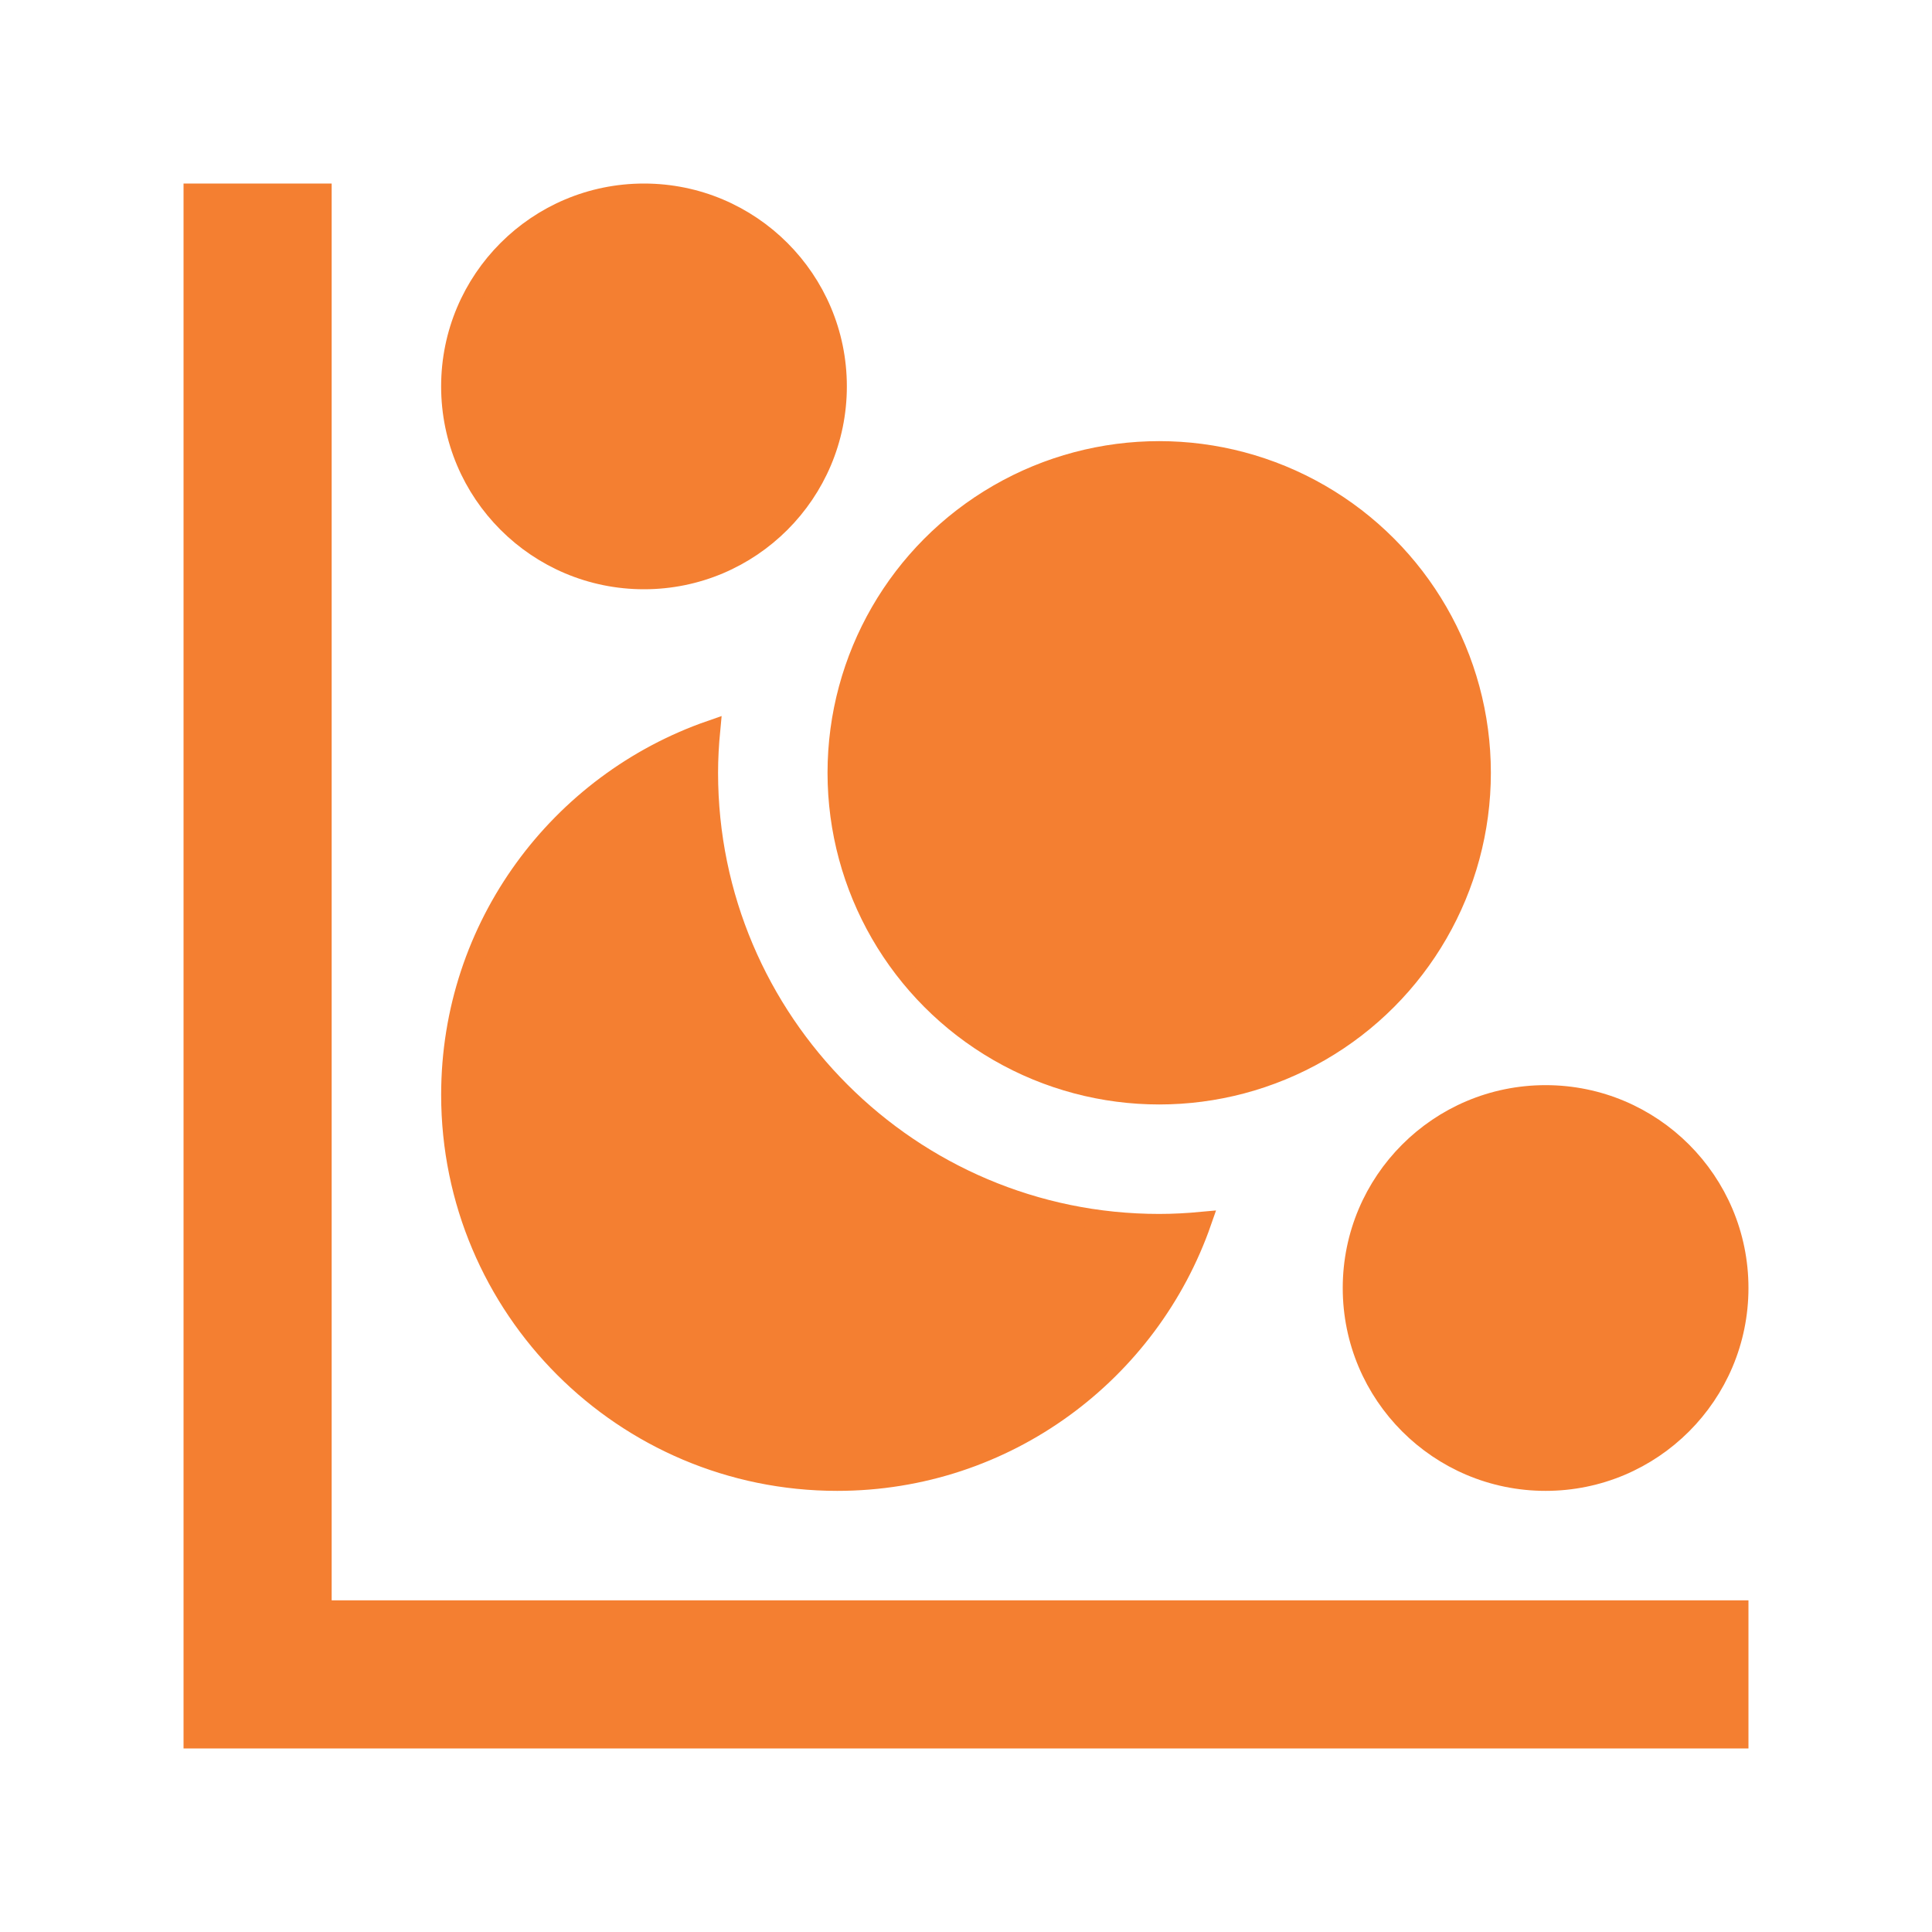 <?xml version="1.0" ?><!DOCTYPE svg  PUBLIC '-//W3C//DTD SVG 1.0//EN'  'http://www.w3.org/TR/2001/REC-SVG-20010904/DTD/svg10.dtd'><svg enable-background="new 0 0 100 100" height="100px" id="Layer_1" version="1.0" viewBox="0 0 100 100" width="100px" xml:space="preserve" xmlns="http://www.w3.org/2000/svg" xmlns:xlink="http://www.w3.org/1999/xlink"><polygon style="stroke:#F47F31;fill:#F47F31;" points="16.667,83.333 16.667,10 10,10 10,90 90,90 90,83.333 "/><circle style="stroke:#F47F31;fill:#F47F31;" cx="80" cy="66.667" r="10"/><circle style="stroke:#F47F31;fill:#F47F31;" cx="33.333" cy="20" r="10"/><circle style="stroke:#F47F31;fill:#F47F31;" cx="60" cy="40" r="16.667"/><path style="stroke:#F47F31;fill:#F47F31;" d="M60,63.333c-12.866,0-23.333-10.469-23.333-23.333c0-0.746,0.042-1.481,0.112-2.21c-7.822,2.715-13.445,10.13-13.445,18.877  c0,11.045,8.955,20,20.001,20c8.748,0,16.16-5.625,18.879-13.444C61.484,63.291,60.745,63.333,60,63.333z"/></svg>

